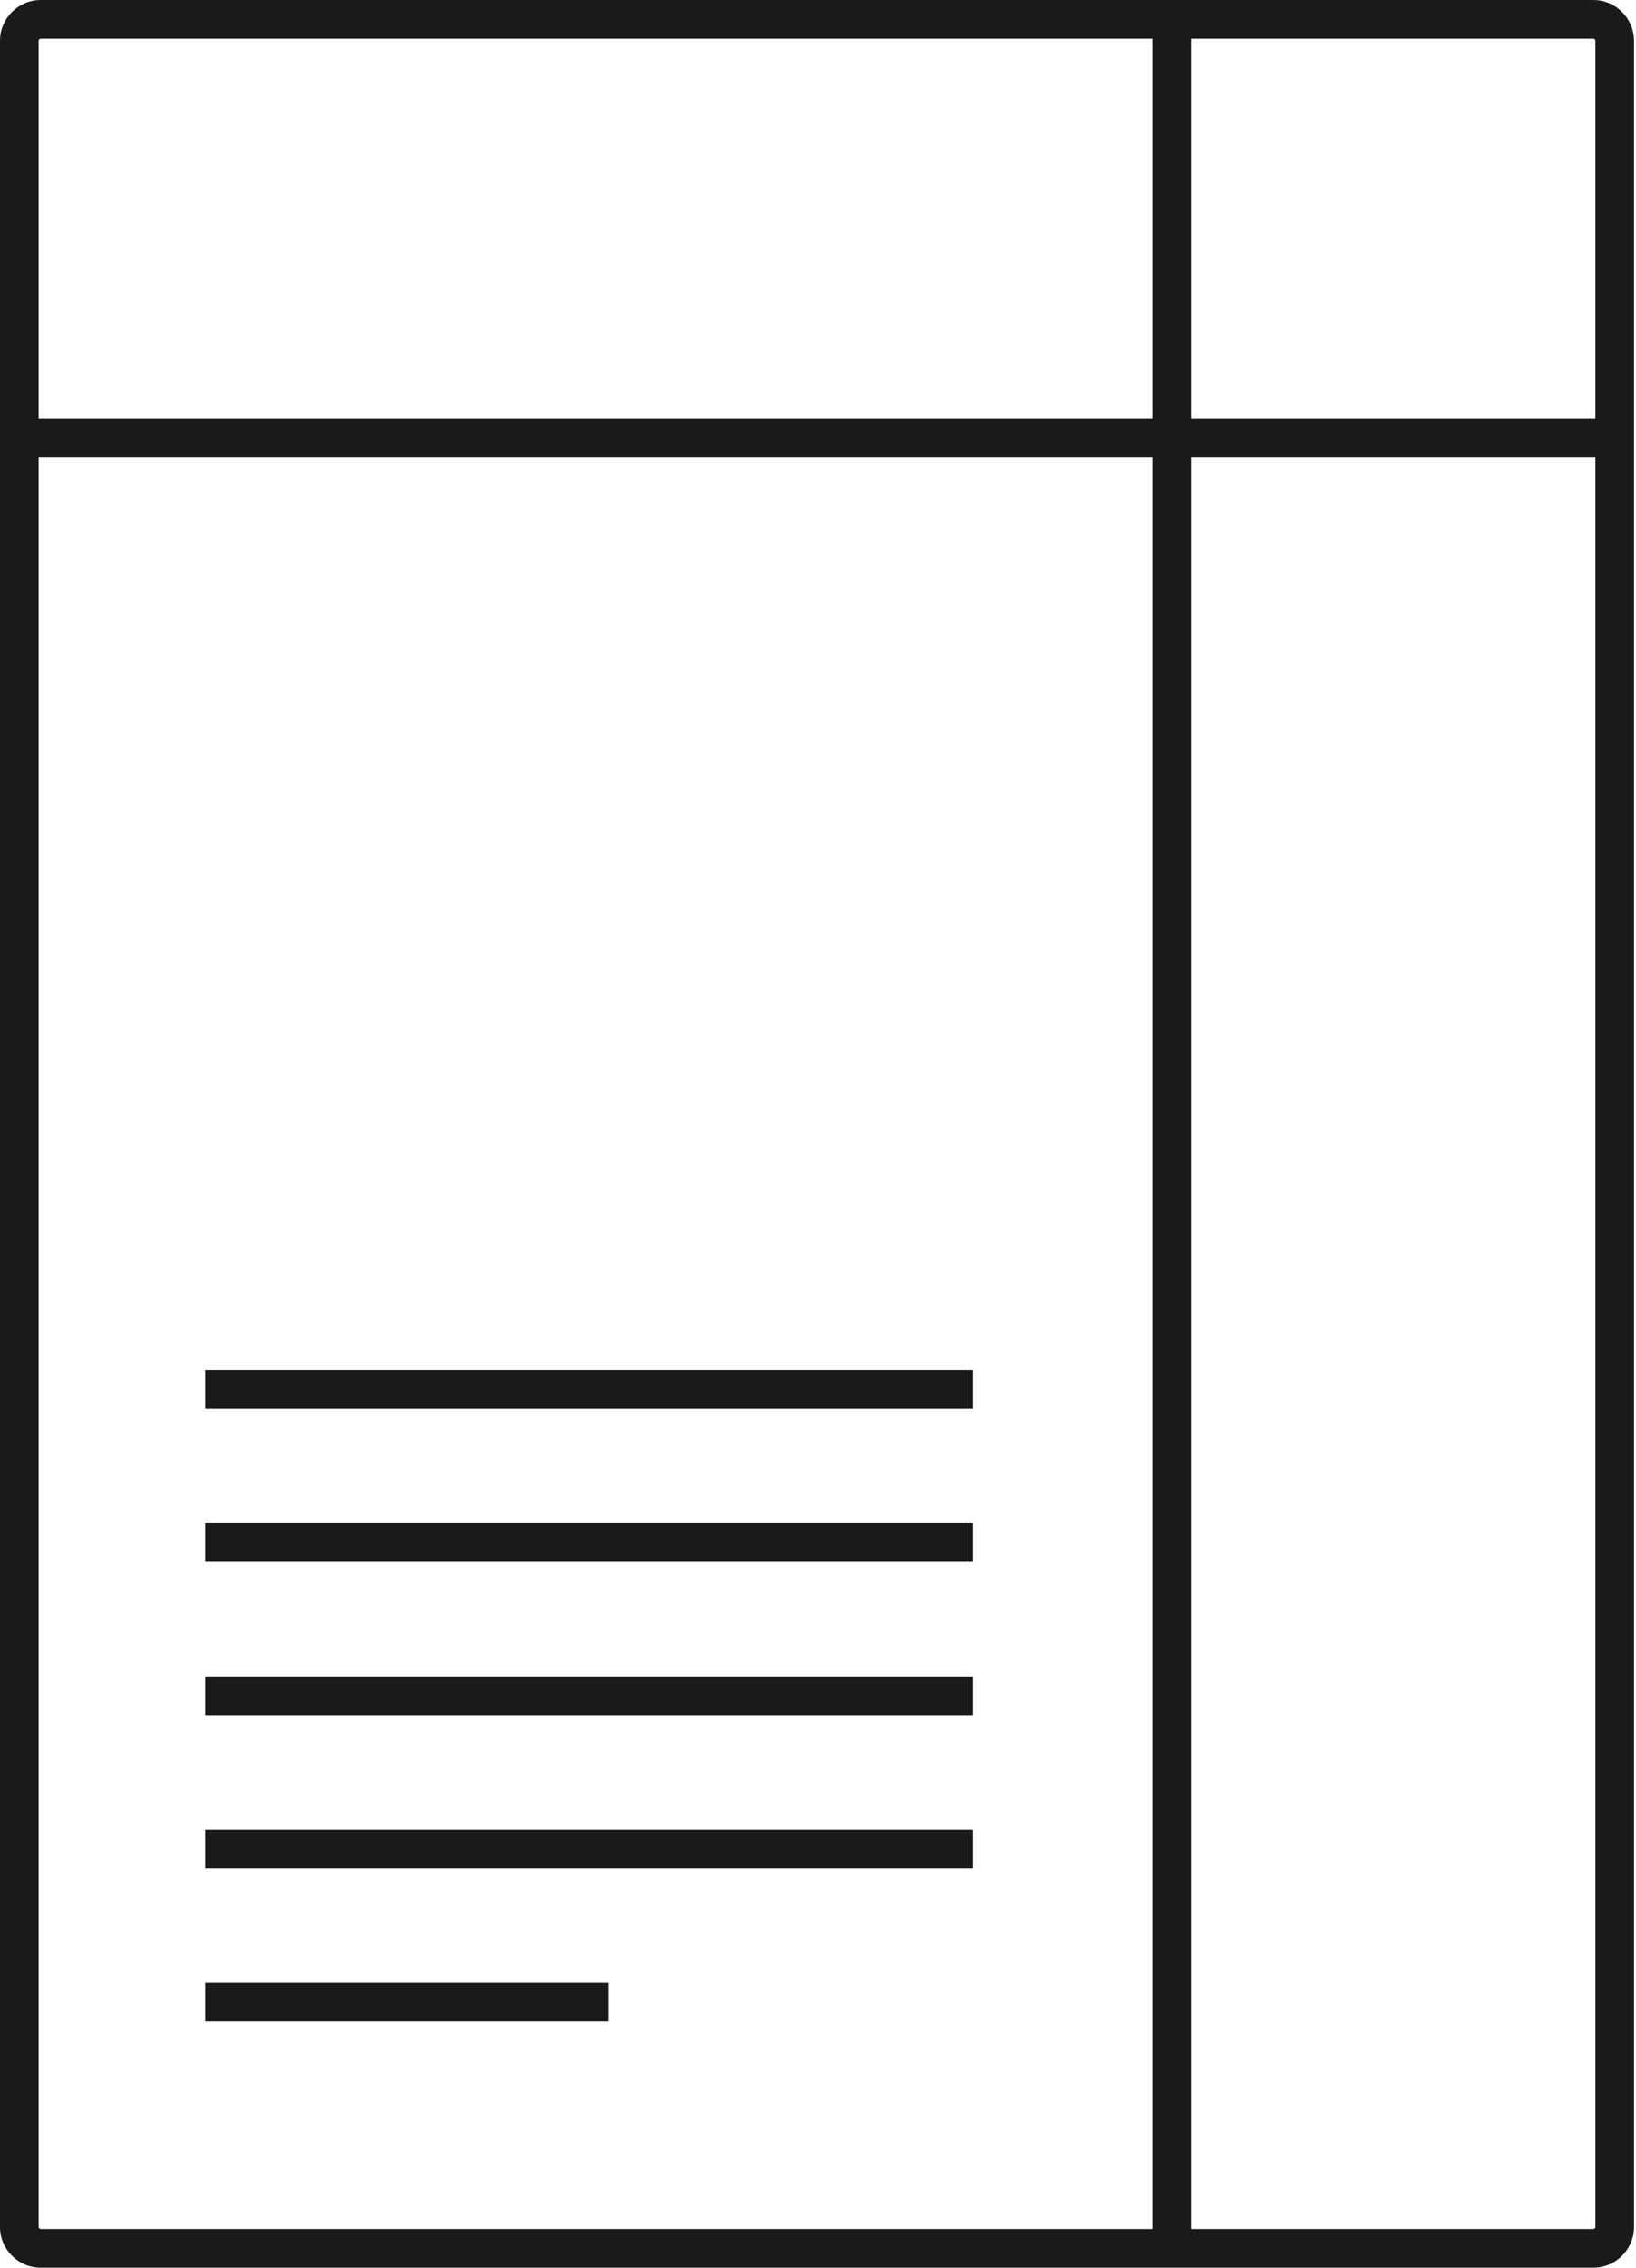 <svg width="127" height="176" viewBox="0 0 127 176" fill="none" xmlns="http://www.w3.org/2000/svg">
<path fill-rule="evenodd" clip-rule="evenodd" d="M123.676 3H3.171C3.077 3 3 3.077 3 3.171V172.829C3 172.923 3.077 173 3.171 173H123.676C123.77 173 123.847 172.923 123.847 172.829V3.171C123.847 3.077 123.77 3 123.676 3ZM3.171 0C1.42 0 0 1.42 0 3.171V172.829C0 174.58 1.42 176 3.171 176H123.676C125.427 176 126.847 174.58 126.847 172.829V3.171C126.847 1.42 125.427 0 123.676 0H3.171Z" fill="#1A1A1A"/>
<path fill-rule="evenodd" clip-rule="evenodd" d="M15.941 118.211H75.5V121.211H15.941V118.211Z" fill="#1A1A1A"/>
<path fill-rule="evenodd" clip-rule="evenodd" d="M15.941 106.318H75.5V109.318H15.941V106.318Z" fill="#1A1A1A"/>
<path fill-rule="evenodd" clip-rule="evenodd" d="M15.941 130.102H75.5V133.102H15.941V130.102Z" fill="#1A1A1A"/>
<path fill-rule="evenodd" clip-rule="evenodd" d="M15.941 141.994H75.5V144.994H15.941V141.994Z" fill="#1A1A1A"/>
<path fill-rule="evenodd" clip-rule="evenodd" d="M15.941 153.887H47.221V156.887H15.941V153.887Z" fill="#1A1A1A"/>
<path fill-rule="evenodd" clip-rule="evenodd" d="M89.5 174.5L89.5 1.5L92.5 1.5L92.5 174.5L89.5 174.5Z" fill="#1A1A1A"/>
<path fill-rule="evenodd" clip-rule="evenodd" d="M1.5 32.5L126.5 32.5L126.5 35.5L1.5 35.5L1.5 32.5Z" fill="#1A1A1A"/>
</svg>
